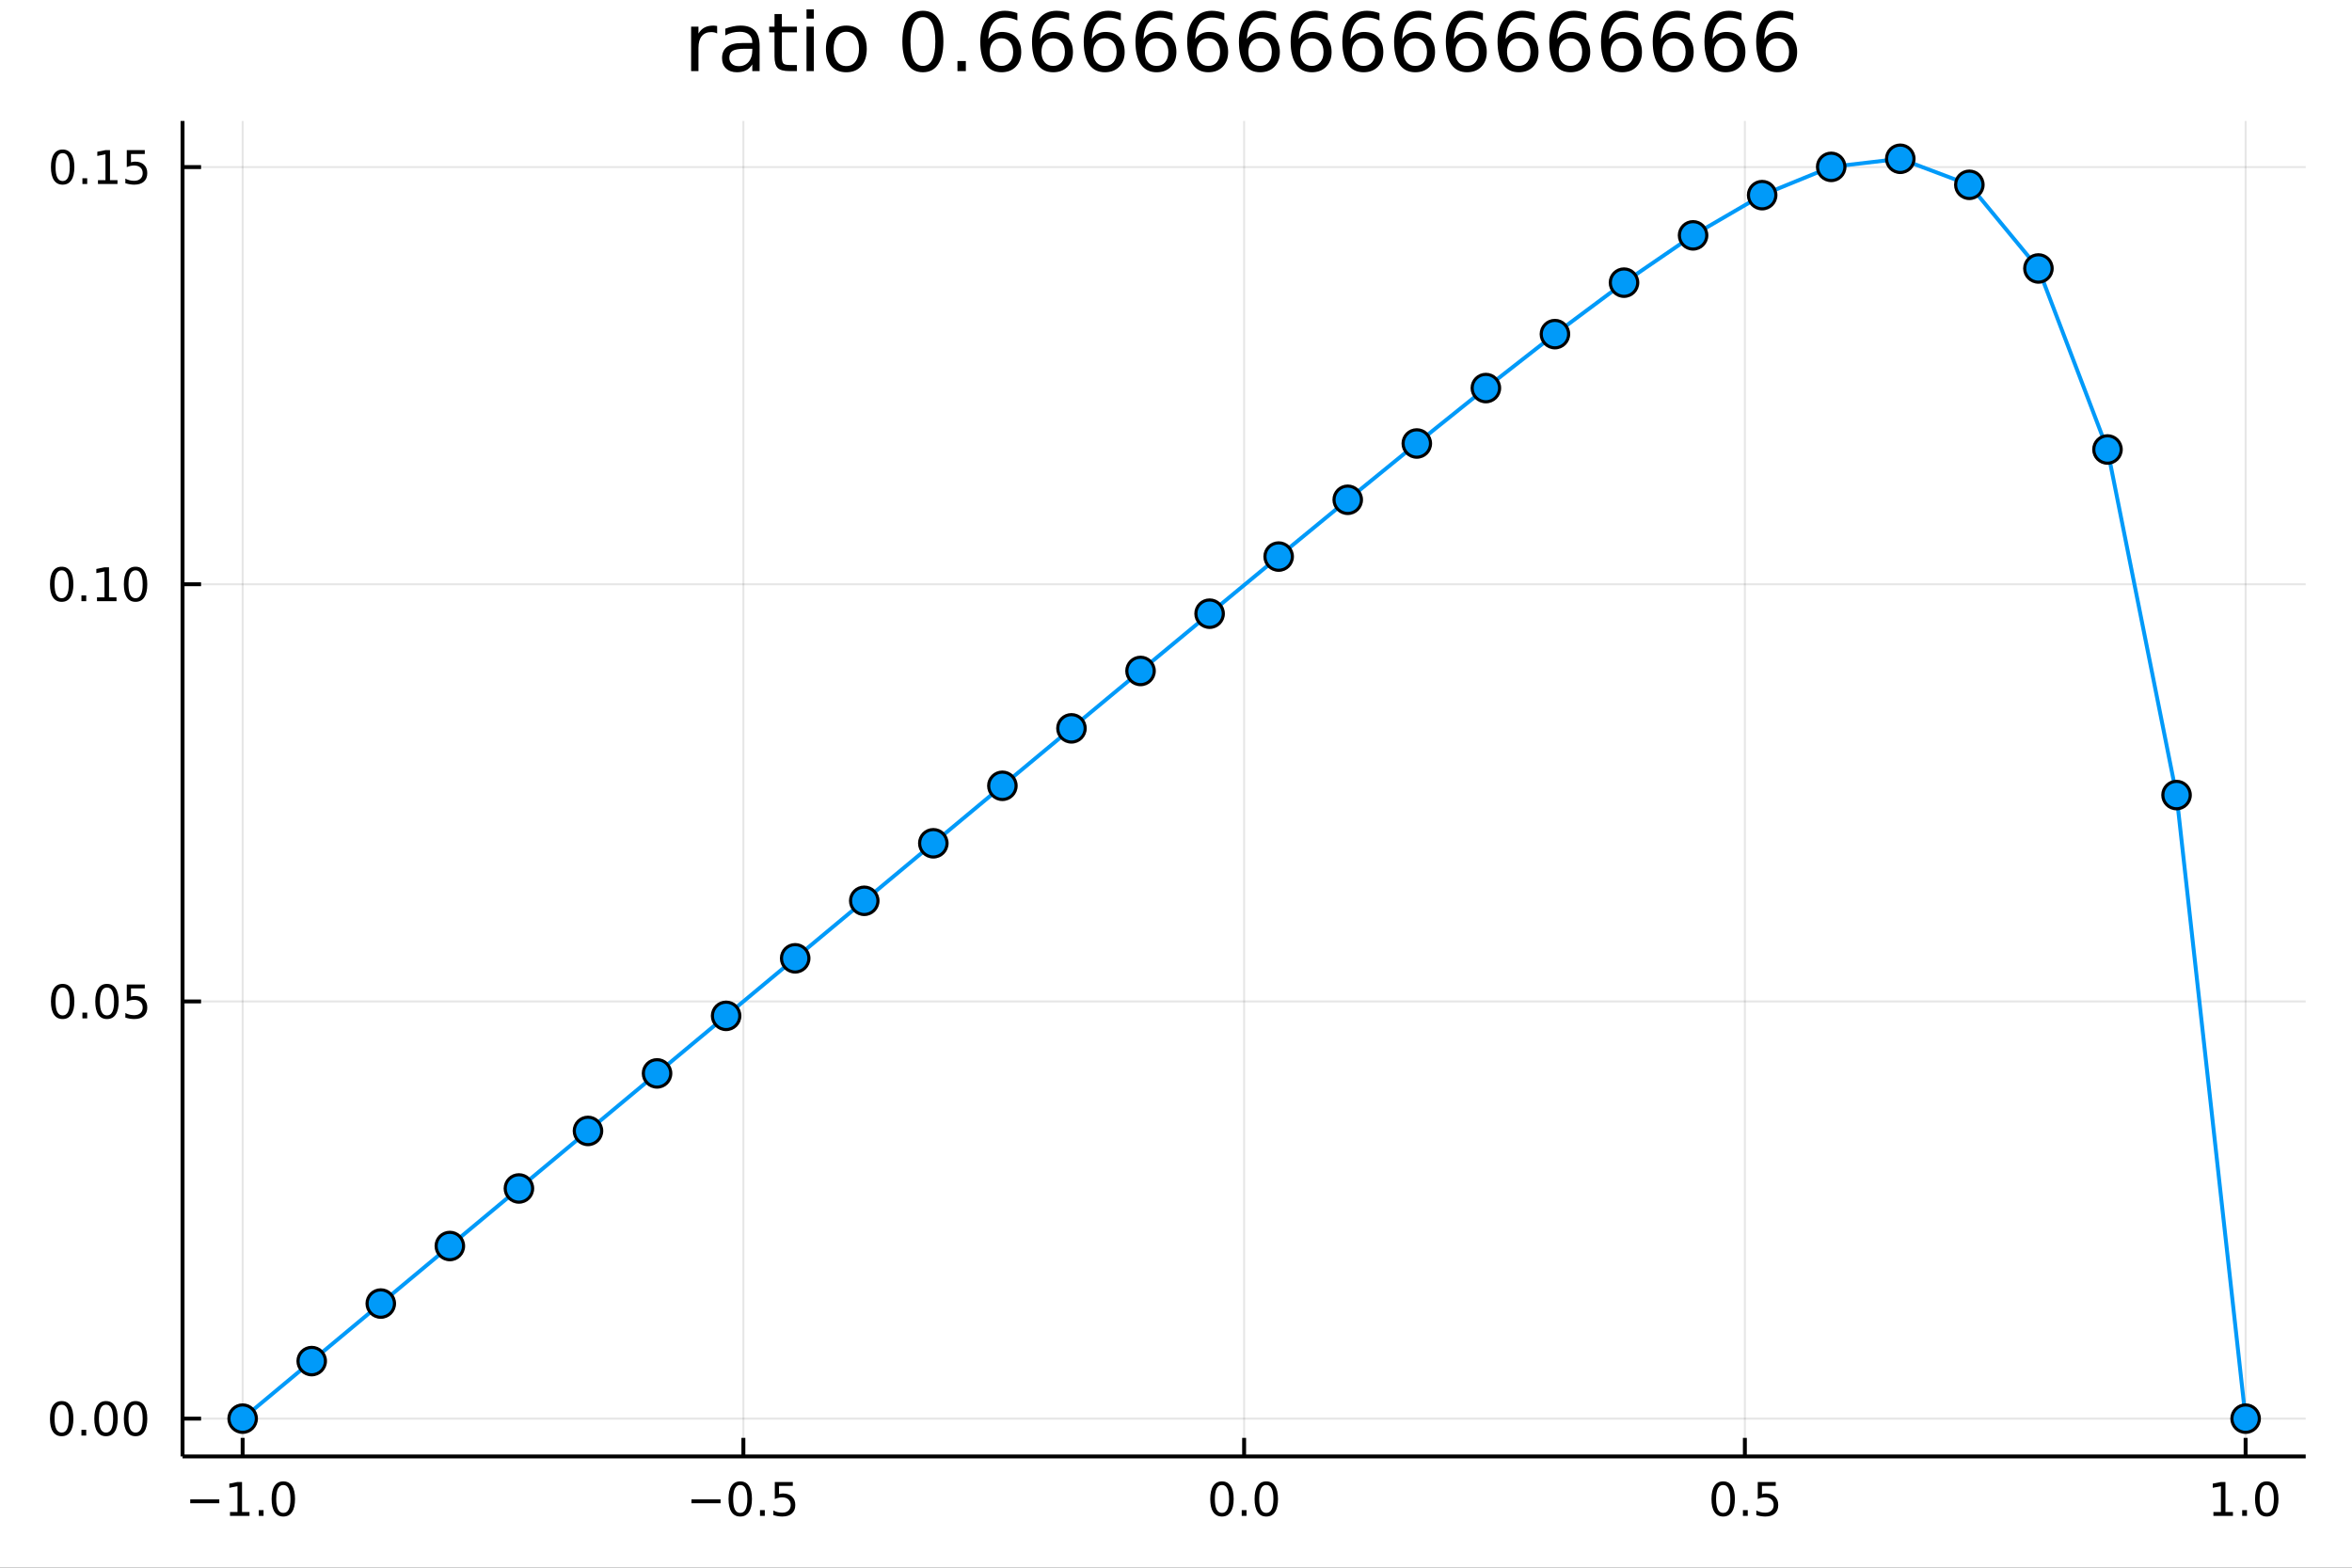 <?xml version="1.0" encoding="utf-8"?>
<svg xmlns="http://www.w3.org/2000/svg" xmlns:xlink="http://www.w3.org/1999/xlink" width="600" height="400" viewBox="0 0 2400 1600">
<rect x="0" y="0" width="2400" height="1600" fill="#333333" stroke="none"/>
<defs>
  <clipPath id="clip630">
    <rect x="0" y="0" width="2400" height="1600"/>
  </clipPath>
</defs>
<path clip-path="url(#clip630)" d="
M0 1600 L2400 1600 L2400 0 L0 0  Z
  " fill="#ffffff" fill-rule="evenodd" fill-opacity="1"/>
<defs>
  <clipPath id="clip631">
    <rect x="480" y="0" width="1681" height="1600"/>
  </clipPath>
</defs>
<path clip-path="url(#clip630)" d="
M186.274 1486.45 L2352.76 1486.45 L2352.76 123.472 L186.274 123.472  Z
  " fill="#ffffff" fill-rule="evenodd" fill-opacity="1"/>
<defs>
  <clipPath id="clip632">
    <rect x="186" y="123" width="2167" height="1364"/>
  </clipPath>
</defs>
<polyline clip-path="url(#clip632)" style="stroke:#000000; stroke-linecap:butt; stroke-linejoin:round; stroke-width:2; stroke-opacity:0.1; fill:none" points="
  247.59,1486.45 247.59,123.472 
  "/>
<polyline clip-path="url(#clip632)" style="stroke:#000000; stroke-linecap:butt; stroke-linejoin:round; stroke-width:2; stroke-opacity:0.1; fill:none" points="
  758.552,1486.45 758.552,123.472 
  "/>
<polyline clip-path="url(#clip632)" style="stroke:#000000; stroke-linecap:butt; stroke-linejoin:round; stroke-width:2; stroke-opacity:0.1; fill:none" points="
  1269.51,1486.45 1269.51,123.472 
  "/>
<polyline clip-path="url(#clip632)" style="stroke:#000000; stroke-linecap:butt; stroke-linejoin:round; stroke-width:2; stroke-opacity:0.1; fill:none" points="
  1780.48,1486.45 1780.48,123.472 
  "/>
<polyline clip-path="url(#clip632)" style="stroke:#000000; stroke-linecap:butt; stroke-linejoin:round; stroke-width:2; stroke-opacity:0.1; fill:none" points="
  2291.44,1486.45 2291.44,123.472 
  "/>
<polyline clip-path="url(#clip630)" style="stroke:#000000; stroke-linecap:butt; stroke-linejoin:round; stroke-width:4; stroke-opacity:1; fill:none" points="
  186.274,1486.45 2352.76,1486.45 
  "/>
<polyline clip-path="url(#clip630)" style="stroke:#000000; stroke-linecap:butt; stroke-linejoin:round; stroke-width:4; stroke-opacity:1; fill:none" points="
  247.59,1486.45 247.59,1467.55 
  "/>
<polyline clip-path="url(#clip630)" style="stroke:#000000; stroke-linecap:butt; stroke-linejoin:round; stroke-width:4; stroke-opacity:1; fill:none" points="
  758.552,1486.45 758.552,1467.55 
  "/>
<polyline clip-path="url(#clip630)" style="stroke:#000000; stroke-linecap:butt; stroke-linejoin:round; stroke-width:4; stroke-opacity:1; fill:none" points="
  1269.51,1486.45 1269.51,1467.55 
  "/>
<polyline clip-path="url(#clip630)" style="stroke:#000000; stroke-linecap:butt; stroke-linejoin:round; stroke-width:4; stroke-opacity:1; fill:none" points="
  1780.48,1486.45 1780.48,1467.55 
  "/>
<polyline clip-path="url(#clip630)" style="stroke:#000000; stroke-linecap:butt; stroke-linejoin:round; stroke-width:4; stroke-opacity:1; fill:none" points="
  2291.44,1486.45 2291.44,1467.55 
  "/>
<path clip-path="url(#clip630)" d="M194.118 1530.29 L223.793 1530.29 L223.793 1534.23 L194.118 1534.23 L194.118 1530.29 Z" fill="#000000" fill-rule="evenodd" fill-opacity="1" /><path clip-path="url(#clip630)" d="M234.696 1543.18 L242.335 1543.18 L242.335 1516.82 L234.025 1518.49 L234.025 1514.23 L242.289 1512.56 L246.965 1512.56 L246.965 1543.18 L254.603 1543.18 L254.603 1547.12 L234.696 1547.12 L234.696 1543.18 Z" fill="#000000" fill-rule="evenodd" fill-opacity="1" /><path clip-path="url(#clip630)" d="M264.048 1541.24 L268.932 1541.24 L268.932 1547.12 L264.048 1547.12 L264.048 1541.24 Z" fill="#000000" fill-rule="evenodd" fill-opacity="1" /><path clip-path="url(#clip630)" d="M289.117 1515.64 Q285.506 1515.64 283.677 1519.2 Q281.872 1522.75 281.872 1529.87 Q281.872 1536.98 283.677 1540.55 Q285.506 1544.09 289.117 1544.09 Q292.751 1544.09 294.557 1540.55 Q296.386 1536.98 296.386 1529.87 Q296.386 1522.75 294.557 1519.2 Q292.751 1515.64 289.117 1515.64 M289.117 1511.93 Q294.927 1511.93 297.983 1516.54 Q301.061 1521.12 301.061 1529.87 Q301.061 1538.6 297.983 1543.21 Q294.927 1547.79 289.117 1547.79 Q283.307 1547.79 280.228 1543.21 Q277.173 1538.6 277.173 1529.87 Q277.173 1521.12 280.228 1516.54 Q283.307 1511.93 289.117 1511.93 Z" fill="#000000" fill-rule="evenodd" fill-opacity="1" /><path clip-path="url(#clip630)" d="M705.578 1530.29 L735.254 1530.29 L735.254 1534.23 L705.578 1534.23 L705.578 1530.29 Z" fill="#000000" fill-rule="evenodd" fill-opacity="1" /><path clip-path="url(#clip630)" d="M755.346 1515.64 Q751.735 1515.64 749.906 1519.2 Q748.101 1522.75 748.101 1529.87 Q748.101 1536.98 749.906 1540.55 Q751.735 1544.09 755.346 1544.09 Q758.98 1544.09 760.786 1540.55 Q762.615 1536.98 762.615 1529.87 Q762.615 1522.75 760.786 1519.2 Q758.98 1515.64 755.346 1515.64 M755.346 1511.93 Q761.156 1511.93 764.212 1516.54 Q767.291 1521.12 767.291 1529.87 Q767.291 1538.6 764.212 1543.21 Q761.156 1547.79 755.346 1547.79 Q749.536 1547.79 746.457 1543.21 Q743.402 1538.6 743.402 1529.87 Q743.402 1521.12 746.457 1516.54 Q749.536 1511.93 755.346 1511.93 Z" fill="#000000" fill-rule="evenodd" fill-opacity="1" /><path clip-path="url(#clip630)" d="M775.508 1541.24 L780.392 1541.24 L780.392 1547.12 L775.508 1547.12 L775.508 1541.24 Z" fill="#000000" fill-rule="evenodd" fill-opacity="1" /><path clip-path="url(#clip630)" d="M790.624 1512.56 L808.98 1512.56 L808.98 1516.5 L794.906 1516.5 L794.906 1524.97 Q795.925 1524.62 796.943 1524.46 Q797.962 1524.27 798.98 1524.27 Q804.767 1524.27 808.147 1527.44 Q811.526 1530.62 811.526 1536.03 Q811.526 1541.61 808.054 1544.71 Q804.582 1547.79 798.263 1547.79 Q796.087 1547.79 793.818 1547.42 Q791.573 1547.05 789.166 1546.31 L789.166 1541.61 Q791.249 1542.74 793.471 1543.3 Q795.693 1543.86 798.17 1543.86 Q802.175 1543.86 804.513 1541.75 Q806.851 1539.64 806.851 1536.03 Q806.851 1532.42 804.513 1530.31 Q802.175 1528.21 798.17 1528.21 Q796.295 1528.21 794.42 1528.62 Q792.568 1529.04 790.624 1529.92 L790.624 1512.56 Z" fill="#000000" fill-rule="evenodd" fill-opacity="1" /><path clip-path="url(#clip630)" d="M1246.9 1515.64 Q1243.29 1515.64 1241.46 1519.2 Q1239.65 1522.75 1239.65 1529.87 Q1239.65 1536.98 1241.46 1540.55 Q1243.29 1544.09 1246.9 1544.09 Q1250.53 1544.09 1252.34 1540.55 Q1254.17 1536.98 1254.17 1529.87 Q1254.17 1522.75 1252.34 1519.2 Q1250.53 1515.64 1246.9 1515.64 M1246.9 1511.93 Q1252.71 1511.93 1255.77 1516.54 Q1258.84 1521.12 1258.84 1529.87 Q1258.84 1538.6 1255.77 1543.21 Q1252.71 1547.79 1246.9 1547.79 Q1241.09 1547.79 1238.01 1543.21 Q1234.95 1538.6 1234.95 1529.87 Q1234.95 1521.12 1238.01 1516.54 Q1241.09 1511.93 1246.9 1511.93 Z" fill="#000000" fill-rule="evenodd" fill-opacity="1" /><path clip-path="url(#clip630)" d="M1267.06 1541.24 L1271.95 1541.24 L1271.95 1547.12 L1267.06 1547.12 L1267.06 1541.24 Z" fill="#000000" fill-rule="evenodd" fill-opacity="1" /><path clip-path="url(#clip630)" d="M1292.13 1515.64 Q1288.52 1515.64 1286.69 1519.2 Q1284.89 1522.75 1284.89 1529.87 Q1284.89 1536.98 1286.69 1540.55 Q1288.52 1544.09 1292.13 1544.09 Q1295.76 1544.09 1297.57 1540.55 Q1299.4 1536.98 1299.4 1529.87 Q1299.4 1522.75 1297.57 1519.2 Q1295.76 1515.64 1292.13 1515.64 M1292.13 1511.93 Q1297.94 1511.93 1301 1516.54 Q1304.07 1521.12 1304.07 1529.87 Q1304.07 1538.6 1301 1543.21 Q1297.94 1547.79 1292.13 1547.79 Q1286.32 1547.79 1283.24 1543.21 Q1280.19 1538.6 1280.19 1529.87 Q1280.19 1521.12 1283.24 1516.54 Q1286.32 1511.93 1292.13 1511.93 Z" fill="#000000" fill-rule="evenodd" fill-opacity="1" /><path clip-path="url(#clip630)" d="M1758.36 1515.64 Q1754.75 1515.64 1752.92 1519.2 Q1751.11 1522.75 1751.11 1529.87 Q1751.11 1536.98 1752.92 1540.55 Q1754.75 1544.09 1758.36 1544.09 Q1761.99 1544.09 1763.8 1540.55 Q1765.63 1536.98 1765.63 1529.87 Q1765.63 1522.75 1763.8 1519.2 Q1761.99 1515.64 1758.36 1515.64 M1758.36 1511.93 Q1764.17 1511.93 1767.23 1516.54 Q1770.3 1521.12 1770.3 1529.87 Q1770.3 1538.6 1767.23 1543.21 Q1764.17 1547.79 1758.36 1547.79 Q1752.55 1547.79 1749.47 1543.21 Q1746.42 1538.6 1746.42 1529.87 Q1746.42 1521.12 1749.47 1516.54 Q1752.55 1511.93 1758.36 1511.93 Z" fill="#000000" fill-rule="evenodd" fill-opacity="1" /><path clip-path="url(#clip630)" d="M1778.52 1541.24 L1783.41 1541.24 L1783.41 1547.12 L1778.52 1547.12 L1778.52 1541.24 Z" fill="#000000" fill-rule="evenodd" fill-opacity="1" /><path clip-path="url(#clip630)" d="M1793.64 1512.56 L1811.99 1512.56 L1811.99 1516.5 L1797.92 1516.5 L1797.92 1524.97 Q1798.94 1524.62 1799.96 1524.46 Q1800.98 1524.27 1801.99 1524.27 Q1807.78 1524.27 1811.16 1527.44 Q1814.54 1530.62 1814.54 1536.03 Q1814.54 1541.61 1811.07 1544.71 Q1807.6 1547.79 1801.28 1547.79 Q1799.1 1547.79 1796.83 1547.42 Q1794.59 1547.05 1792.18 1546.31 L1792.18 1541.61 Q1794.26 1542.74 1796.48 1543.3 Q1798.71 1543.86 1801.18 1543.86 Q1805.19 1543.86 1807.53 1541.75 Q1809.86 1539.64 1809.86 1536.03 Q1809.86 1532.42 1807.53 1530.31 Q1805.19 1528.21 1801.18 1528.21 Q1799.31 1528.21 1797.43 1528.62 Q1795.58 1529.04 1793.64 1529.92 L1793.64 1512.56 Z" fill="#000000" fill-rule="evenodd" fill-opacity="1" /><path clip-path="url(#clip630)" d="M2258.59 1543.18 L2266.23 1543.18 L2266.23 1516.82 L2257.92 1518.49 L2257.92 1514.23 L2266.19 1512.56 L2270.86 1512.56 L2270.86 1543.18 L2278.5 1543.18 L2278.5 1547.12 L2258.59 1547.12 L2258.59 1543.18 Z" fill="#000000" fill-rule="evenodd" fill-opacity="1" /><path clip-path="url(#clip630)" d="M2287.95 1541.24 L2292.83 1541.24 L2292.83 1547.12 L2287.95 1547.12 L2287.95 1541.24 Z" fill="#000000" fill-rule="evenodd" fill-opacity="1" /><path clip-path="url(#clip630)" d="M2313.01 1515.64 Q2309.4 1515.64 2307.57 1519.2 Q2305.77 1522.75 2305.77 1529.87 Q2305.77 1536.98 2307.57 1540.55 Q2309.4 1544.09 2313.01 1544.09 Q2316.65 1544.09 2318.45 1540.55 Q2320.28 1536.98 2320.28 1529.87 Q2320.28 1522.75 2318.45 1519.2 Q2316.65 1515.64 2313.01 1515.64 M2313.01 1511.93 Q2318.82 1511.93 2321.88 1516.54 Q2324.96 1521.12 2324.96 1529.87 Q2324.96 1538.6 2321.88 1543.21 Q2318.82 1547.79 2313.01 1547.79 Q2307.2 1547.79 2304.13 1543.21 Q2301.07 1538.6 2301.07 1529.87 Q2301.07 1521.12 2304.13 1516.54 Q2307.2 1511.93 2313.01 1511.93 Z" fill="#000000" fill-rule="evenodd" fill-opacity="1" /><polyline clip-path="url(#clip632)" style="stroke:#000000; stroke-linecap:butt; stroke-linejoin:round; stroke-width:2; stroke-opacity:0.1; fill:none" points="
  186.274,1447.87 2352.76,1447.87 
  "/>
<polyline clip-path="url(#clip632)" style="stroke:#000000; stroke-linecap:butt; stroke-linejoin:round; stroke-width:2; stroke-opacity:0.1; fill:none" points="
  186.274,1022.09 2352.76,1022.09 
  "/>
<polyline clip-path="url(#clip632)" style="stroke:#000000; stroke-linecap:butt; stroke-linejoin:round; stroke-width:2; stroke-opacity:0.1; fill:none" points="
  186.274,596.304 2352.76,596.304 
  "/>
<polyline clip-path="url(#clip632)" style="stroke:#000000; stroke-linecap:butt; stroke-linejoin:round; stroke-width:2; stroke-opacity:0.1; fill:none" points="
  186.274,170.519 2352.76,170.519 
  "/>
<polyline clip-path="url(#clip630)" style="stroke:#000000; stroke-linecap:butt; stroke-linejoin:round; stroke-width:4; stroke-opacity:1; fill:none" points="
  186.274,1486.45 186.274,123.472 
  "/>
<polyline clip-path="url(#clip630)" style="stroke:#000000; stroke-linecap:butt; stroke-linejoin:round; stroke-width:4; stroke-opacity:1; fill:none" points="
  186.274,1447.87 205.172,1447.87 
  "/>
<polyline clip-path="url(#clip630)" style="stroke:#000000; stroke-linecap:butt; stroke-linejoin:round; stroke-width:4; stroke-opacity:1; fill:none" points="
  186.274,1022.09 205.172,1022.09 
  "/>
<polyline clip-path="url(#clip630)" style="stroke:#000000; stroke-linecap:butt; stroke-linejoin:round; stroke-width:4; stroke-opacity:1; fill:none" points="
  186.274,596.304 205.172,596.304 
  "/>
<polyline clip-path="url(#clip630)" style="stroke:#000000; stroke-linecap:butt; stroke-linejoin:round; stroke-width:4; stroke-opacity:1; fill:none" points="
  186.274,170.519 205.172,170.519 
  "/>
<path clip-path="url(#clip630)" d="M62.937 1433.67 Q59.325 1433.67 57.497 1437.24 Q55.691 1440.78 55.691 1447.91 Q55.691 1455.01 57.497 1458.58 Q59.325 1462.12 62.937 1462.12 Q66.571 1462.12 68.376 1458.58 Q70.205 1455.01 70.205 1447.91 Q70.205 1440.78 68.376 1437.24 Q66.571 1433.67 62.937 1433.67 M62.937 1429.97 Q68.747 1429.97 71.802 1434.57 Q74.881 1439.16 74.881 1447.91 Q74.881 1456.63 71.802 1461.24 Q68.747 1465.82 62.937 1465.82 Q57.126 1465.82 54.048 1461.24 Q50.992 1456.63 50.992 1447.91 Q50.992 1439.16 54.048 1434.57 Q57.126 1429.97 62.937 1429.97 Z" fill="#000000" fill-rule="evenodd" fill-opacity="1" /><path clip-path="url(#clip630)" d="M83.098 1459.27 L87.983 1459.27 L87.983 1465.15 L83.098 1465.15 L83.098 1459.27 Z" fill="#000000" fill-rule="evenodd" fill-opacity="1" /><path clip-path="url(#clip630)" d="M108.168 1433.67 Q104.557 1433.67 102.728 1437.24 Q100.922 1440.78 100.922 1447.91 Q100.922 1455.01 102.728 1458.58 Q104.557 1462.12 108.168 1462.12 Q111.802 1462.12 113.608 1458.58 Q115.436 1455.01 115.436 1447.91 Q115.436 1440.78 113.608 1437.24 Q111.802 1433.67 108.168 1433.67 M108.168 1429.97 Q113.978 1429.97 117.033 1434.57 Q120.112 1439.16 120.112 1447.91 Q120.112 1456.63 117.033 1461.24 Q113.978 1465.82 108.168 1465.82 Q102.358 1465.82 99.279 1461.24 Q96.223 1456.63 96.223 1447.91 Q96.223 1439.16 99.279 1434.57 Q102.358 1429.97 108.168 1429.97 Z" fill="#000000" fill-rule="evenodd" fill-opacity="1" /><path clip-path="url(#clip630)" d="M138.33 1433.67 Q134.719 1433.67 132.89 1437.24 Q131.084 1440.78 131.084 1447.91 Q131.084 1455.01 132.89 1458.58 Q134.719 1462.12 138.33 1462.12 Q141.964 1462.12 143.769 1458.58 Q145.598 1455.01 145.598 1447.91 Q145.598 1440.78 143.769 1437.24 Q141.964 1433.67 138.33 1433.67 M138.33 1429.97 Q144.14 1429.97 147.195 1434.57 Q150.274 1439.16 150.274 1447.91 Q150.274 1456.63 147.195 1461.24 Q144.14 1465.82 138.33 1465.82 Q132.519 1465.82 129.441 1461.24 Q126.385 1456.63 126.385 1447.91 Q126.385 1439.16 129.441 1434.57 Q132.519 1429.97 138.33 1429.97 Z" fill="#000000" fill-rule="evenodd" fill-opacity="1" /><path clip-path="url(#clip630)" d="M63.932 1007.89 Q60.321 1007.89 58.492 1011.45 Q56.687 1014.99 56.687 1022.12 Q56.687 1029.23 58.492 1032.79 Q60.321 1036.34 63.932 1036.34 Q67.566 1036.34 69.372 1032.79 Q71.2 1029.23 71.2 1022.12 Q71.2 1014.99 69.372 1011.45 Q67.566 1007.89 63.932 1007.89 M63.932 1004.18 Q69.742 1004.18 72.798 1008.79 Q75.876 1013.37 75.876 1022.12 Q75.876 1030.85 72.798 1035.46 Q69.742 1040.04 63.932 1040.04 Q58.122 1040.04 55.043 1035.46 Q51.987 1030.85 51.987 1022.12 Q51.987 1013.37 55.043 1008.79 Q58.122 1004.18 63.932 1004.18 Z" fill="#000000" fill-rule="evenodd" fill-opacity="1" /><path clip-path="url(#clip630)" d="M84.094 1033.49 L88.978 1033.49 L88.978 1039.37 L84.094 1039.37 L84.094 1033.49 Z" fill="#000000" fill-rule="evenodd" fill-opacity="1" /><path clip-path="url(#clip630)" d="M109.163 1007.89 Q105.552 1007.89 103.723 1011.45 Q101.918 1014.99 101.918 1022.12 Q101.918 1029.23 103.723 1032.79 Q105.552 1036.34 109.163 1036.34 Q112.797 1036.34 114.603 1032.79 Q116.432 1029.23 116.432 1022.12 Q116.432 1014.99 114.603 1011.45 Q112.797 1007.89 109.163 1007.89 M109.163 1004.18 Q114.973 1004.18 118.029 1008.79 Q121.107 1013.37 121.107 1022.12 Q121.107 1030.85 118.029 1035.46 Q114.973 1040.04 109.163 1040.04 Q103.353 1040.04 100.274 1035.46 Q97.219 1030.85 97.219 1022.12 Q97.219 1013.37 100.274 1008.79 Q103.353 1004.18 109.163 1004.18 Z" fill="#000000" fill-rule="evenodd" fill-opacity="1" /><path clip-path="url(#clip630)" d="M129.371 1004.81 L147.728 1004.81 L147.728 1008.74 L133.654 1008.74 L133.654 1017.22 Q134.672 1016.87 135.691 1016.71 Q136.709 1016.52 137.728 1016.52 Q143.515 1016.52 146.894 1019.69 Q150.274 1022.86 150.274 1028.28 Q150.274 1033.86 146.802 1036.96 Q143.33 1040.04 137.01 1040.04 Q134.834 1040.04 132.566 1039.67 Q130.32 1039.3 127.913 1038.56 L127.913 1033.86 Q129.996 1034.99 132.219 1035.55 Q134.441 1036.1 136.918 1036.1 Q140.922 1036.1 143.26 1034 Q145.598 1031.89 145.598 1028.28 Q145.598 1024.67 143.26 1022.56 Q140.922 1020.46 136.918 1020.46 Q135.043 1020.46 133.168 1020.87 Q131.316 1021.29 129.371 1022.17 L129.371 1004.81 Z" fill="#000000" fill-rule="evenodd" fill-opacity="1" /><path clip-path="url(#clip630)" d="M62.937 582.102 Q59.325 582.102 57.497 585.667 Q55.691 589.209 55.691 596.338 Q55.691 603.445 57.497 607.009 Q59.325 610.551 62.937 610.551 Q66.571 610.551 68.376 607.009 Q70.205 603.445 70.205 596.338 Q70.205 589.209 68.376 585.667 Q66.571 582.102 62.937 582.102 M62.937 578.399 Q68.747 578.399 71.802 583.005 Q74.881 587.588 74.881 596.338 Q74.881 605.065 71.802 609.672 Q68.747 614.255 62.937 614.255 Q57.126 614.255 54.048 609.672 Q50.992 605.065 50.992 596.338 Q50.992 587.588 54.048 583.005 Q57.126 578.399 62.937 578.399 Z" fill="#000000" fill-rule="evenodd" fill-opacity="1" /><path clip-path="url(#clip630)" d="M83.098 607.704 L87.983 607.704 L87.983 613.584 L83.098 613.584 L83.098 607.704 Z" fill="#000000" fill-rule="evenodd" fill-opacity="1" /><path clip-path="url(#clip630)" d="M98.978 609.648 L106.617 609.648 L106.617 583.283 L98.307 584.949 L98.307 580.69 L106.571 579.024 L111.246 579.024 L111.246 609.648 L118.885 609.648 L118.885 613.584 L98.978 613.584 L98.978 609.648 Z" fill="#000000" fill-rule="evenodd" fill-opacity="1" /><path clip-path="url(#clip630)" d="M138.33 582.102 Q134.719 582.102 132.89 585.667 Q131.084 589.209 131.084 596.338 Q131.084 603.445 132.89 607.009 Q134.719 610.551 138.33 610.551 Q141.964 610.551 143.769 607.009 Q145.598 603.445 145.598 596.338 Q145.598 589.209 143.769 585.667 Q141.964 582.102 138.33 582.102 M138.33 578.399 Q144.14 578.399 147.195 583.005 Q150.274 587.588 150.274 596.338 Q150.274 605.065 147.195 609.672 Q144.14 614.255 138.33 614.255 Q132.519 614.255 129.441 609.672 Q126.385 605.065 126.385 596.338 Q126.385 587.588 129.441 583.005 Q132.519 578.399 138.33 578.399 Z" fill="#000000" fill-rule="evenodd" fill-opacity="1" /><path clip-path="url(#clip630)" d="M63.932 156.317 Q60.321 156.317 58.492 159.882 Q56.687 163.424 56.687 170.553 Q56.687 177.66 58.492 181.225 Q60.321 184.766 63.932 184.766 Q67.566 184.766 69.372 181.225 Q71.2 177.66 71.2 170.553 Q71.2 163.424 69.372 159.882 Q67.566 156.317 63.932 156.317 M63.932 152.614 Q69.742 152.614 72.798 157.22 Q75.876 161.803 75.876 170.553 Q75.876 179.28 72.798 183.887 Q69.742 188.47 63.932 188.47 Q58.122 188.47 55.043 183.887 Q51.987 179.28 51.987 170.553 Q51.987 161.803 55.043 157.22 Q58.122 152.614 63.932 152.614 Z" fill="#000000" fill-rule="evenodd" fill-opacity="1" /><path clip-path="url(#clip630)" d="M84.094 181.919 L88.978 181.919 L88.978 187.799 L84.094 187.799 L84.094 181.919 Z" fill="#000000" fill-rule="evenodd" fill-opacity="1" /><path clip-path="url(#clip630)" d="M99.973 183.864 L107.612 183.864 L107.612 157.498 L99.302 159.165 L99.302 154.905 L107.566 153.239 L112.242 153.239 L112.242 183.864 L119.881 183.864 L119.881 187.799 L99.973 187.799 L99.973 183.864 Z" fill="#000000" fill-rule="evenodd" fill-opacity="1" /><path clip-path="url(#clip630)" d="M129.371 153.239 L147.728 153.239 L147.728 157.174 L133.654 157.174 L133.654 165.646 Q134.672 165.299 135.691 165.137 Q136.709 164.952 137.728 164.952 Q143.515 164.952 146.894 168.123 Q150.274 171.294 150.274 176.711 Q150.274 182.29 146.802 185.391 Q143.33 188.47 137.01 188.47 Q134.834 188.47 132.566 188.1 Q130.32 187.729 127.913 186.989 L127.913 182.29 Q129.996 183.424 132.219 183.979 Q134.441 184.535 136.918 184.535 Q140.922 184.535 143.26 182.428 Q145.598 180.322 145.598 176.711 Q145.598 173.1 143.26 170.993 Q140.922 168.887 136.918 168.887 Q135.043 168.887 133.168 169.303 Q131.316 169.72 129.371 170.6 L129.371 153.239 Z" fill="#000000" fill-rule="evenodd" fill-opacity="1" /><path clip-path="url(#clip630)" d="M731.798 34.173 Q730.542 33.444 729.043 33.12 Q727.585 32.756 725.803 32.756 Q719.483 32.756 716.08 36.888 Q712.718 40.979 712.718 48.676 L712.718 72.576 L705.224 72.576 L705.224 27.206 L712.718 27.206 L712.718 34.254 Q715.068 30.122 718.835 28.138 Q722.602 26.112 727.99 26.112 Q728.76 26.112 729.691 26.234 Q730.623 26.315 731.757 26.517 L731.798 34.173 Z" fill="#000000" fill-rule="evenodd" fill-opacity="1" /><path clip-path="url(#clip630)" d="M760.235 49.769 Q751.202 49.769 747.718 51.835 Q744.234 53.901 744.234 58.884 Q744.234 62.854 746.827 65.203 Q749.46 67.512 753.956 67.512 Q760.154 67.512 763.881 63.137 Q767.648 58.722 767.648 51.43 L767.648 49.769 L760.235 49.769 M775.102 46.691 L775.102 72.576 L767.648 72.576 L767.648 65.689 Q765.096 69.821 761.289 71.806 Q757.481 73.751 751.971 73.751 Q745.004 73.751 740.872 69.862 Q736.781 65.933 736.781 59.37 Q736.781 51.714 741.885 47.825 Q747.029 43.936 757.197 43.936 L767.648 43.936 L767.648 43.207 Q767.648 38.062 764.246 35.267 Q760.883 32.431 754.767 32.431 Q750.878 32.431 747.191 33.363 Q743.505 34.295 740.102 36.158 L740.102 29.272 Q744.194 27.692 748.042 26.922 Q751.89 26.112 755.536 26.112 Q765.38 26.112 770.241 31.216 Q775.102 36.32 775.102 46.691 Z" fill="#000000" fill-rule="evenodd" fill-opacity="1" /><path clip-path="url(#clip630)" d="M797.828 14.324 L797.828 27.206 L813.181 27.206 L813.181 32.999 L797.828 32.999 L797.828 57.628 Q797.828 63.178 799.327 64.758 Q800.866 66.338 805.524 66.338 L813.181 66.338 L813.181 72.576 L805.524 72.576 Q796.896 72.576 793.615 69.376 Q790.333 66.135 790.333 57.628 L790.333 32.999 L784.865 32.999 L784.865 27.206 L790.333 27.206 L790.333 14.324 L797.828 14.324 Z" fill="#000000" fill-rule="evenodd" fill-opacity="1" /><path clip-path="url(#clip630)" d="M822.984 27.206 L830.437 27.206 L830.437 72.576 L822.984 72.576 L822.984 27.206 M822.984 9.544 L830.437 9.544 L830.437 18.983 L822.984 18.983 L822.984 9.544 Z" fill="#000000" fill-rule="evenodd" fill-opacity="1" /><path clip-path="url(#clip630)" d="M863.614 32.431 Q857.619 32.431 854.135 37.131 Q850.651 41.789 850.651 49.931 Q850.651 58.074 854.095 62.773 Q857.579 67.431 863.614 67.431 Q869.569 67.431 873.053 62.732 Q876.537 58.033 876.537 49.931 Q876.537 41.87 873.053 37.171 Q869.569 32.431 863.614 32.431 M863.614 26.112 Q873.337 26.112 878.886 32.431 Q884.436 38.751 884.436 49.931 Q884.436 61.071 878.886 67.431 Q873.337 73.751 863.614 73.751 Q853.852 73.751 848.302 67.431 Q842.793 61.071 842.793 49.931 Q842.793 38.751 848.302 32.431 Q853.852 26.112 863.614 26.112 Z" fill="#000000" fill-rule="evenodd" fill-opacity="1" /><path clip-path="url(#clip630)" d="M941.716 17.484 Q935.396 17.484 932.196 23.722 Q929.036 29.92 929.036 42.397 Q929.036 54.833 932.196 61.071 Q935.396 67.269 941.716 67.269 Q948.076 67.269 951.235 61.071 Q954.436 54.833 954.436 42.397 Q954.436 29.92 951.235 23.722 Q948.076 17.484 941.716 17.484 M941.716 11.002 Q951.884 11.002 957.231 19.064 Q962.618 27.084 962.618 42.397 Q962.618 57.669 957.231 65.73 Q951.884 73.751 941.716 73.751 Q931.548 73.751 926.16 65.73 Q920.813 57.669 920.813 42.397 Q920.813 27.084 926.16 19.064 Q931.548 11.002 941.716 11.002 Z" fill="#000000" fill-rule="evenodd" fill-opacity="1" /><path clip-path="url(#clip630)" d="M976.999 62.287 L985.547 62.287 L985.547 72.576 L976.999 72.576 L976.999 62.287 Z" fill="#000000" fill-rule="evenodd" fill-opacity="1" /><path clip-path="url(#clip630)" d="M1021.88 39.075 Q1016.37 39.075 1013.13 42.842 Q1009.93 46.61 1009.93 53.172 Q1009.93 59.694 1013.13 63.502 Q1016.37 67.269 1021.88 67.269 Q1027.39 67.269 1030.59 63.502 Q1033.83 59.694 1033.83 53.172 Q1033.83 46.61 1030.59 42.842 Q1027.39 39.075 1021.88 39.075 M1038.13 13.433 L1038.13 20.887 Q1035.05 19.428 1031.89 18.659 Q1028.77 17.889 1025.69 17.889 Q1017.59 17.889 1013.3 23.358 Q1009.04 28.826 1008.43 39.885 Q1010.82 36.361 1014.43 34.498 Q1018.03 32.594 1022.37 32.594 Q1031.48 32.594 1036.75 38.143 Q1042.06 43.653 1042.06 53.172 Q1042.06 62.489 1036.55 68.12 Q1031.04 73.751 1021.88 73.751 Q1011.39 73.751 1005.84 65.73 Q1000.29 57.669 1000.29 42.397 Q1000.29 28.057 1007.1 19.55 Q1013.9 11.002 1025.37 11.002 Q1028.45 11.002 1031.56 11.61 Q1034.72 12.217 1038.13 13.433 Z" fill="#000000" fill-rule="evenodd" fill-opacity="1" /><path clip-path="url(#clip630)" d="M1074.67 39.075 Q1069.16 39.075 1065.92 42.842 Q1062.72 46.61 1062.72 53.172 Q1062.72 59.694 1065.92 63.502 Q1069.16 67.269 1074.67 67.269 Q1080.18 67.269 1083.38 63.502 Q1086.62 59.694 1086.62 53.172 Q1086.62 46.61 1083.38 42.842 Q1080.18 39.075 1074.67 39.075 M1090.91 13.433 L1090.91 20.887 Q1087.83 19.428 1084.67 18.659 Q1081.55 17.889 1078.47 17.889 Q1070.37 17.889 1066.08 23.358 Q1061.83 28.826 1061.22 39.885 Q1063.61 36.361 1067.21 34.498 Q1070.82 32.594 1075.15 32.594 Q1084.27 32.594 1089.53 38.143 Q1094.84 43.653 1094.84 53.172 Q1094.84 62.489 1089.33 68.12 Q1083.82 73.751 1074.67 73.751 Q1064.17 73.751 1058.62 65.73 Q1053.08 57.669 1053.08 42.397 Q1053.08 28.057 1059.88 19.55 Q1066.69 11.002 1078.15 11.002 Q1081.23 11.002 1084.35 11.61 Q1087.51 12.217 1090.91 13.433 Z" fill="#000000" fill-rule="evenodd" fill-opacity="1" /><path clip-path="url(#clip630)" d="M1127.45 39.075 Q1121.94 39.075 1118.7 42.842 Q1115.5 46.61 1115.5 53.172 Q1115.5 59.694 1118.7 63.502 Q1121.94 67.269 1127.45 67.269 Q1132.96 67.269 1136.16 63.502 Q1139.4 59.694 1139.4 53.172 Q1139.4 46.61 1136.16 42.842 Q1132.96 39.075 1127.45 39.075 M1143.69 13.433 L1143.69 20.887 Q1140.62 19.428 1137.46 18.659 Q1134.34 17.889 1131.26 17.889 Q1123.16 17.889 1118.86 23.358 Q1114.61 28.826 1114 39.885 Q1116.39 36.361 1120 34.498 Q1123.6 32.594 1127.94 32.594 Q1137.05 32.594 1142.32 38.143 Q1147.62 43.653 1147.62 53.172 Q1147.62 62.489 1142.11 68.12 Q1136.6 73.751 1127.45 73.751 Q1116.96 73.751 1111.41 65.73 Q1105.86 57.669 1105.86 42.397 Q1105.86 28.057 1112.66 19.55 Q1119.47 11.002 1130.93 11.002 Q1134.01 11.002 1137.13 11.61 Q1140.29 12.217 1143.69 13.433 Z" fill="#000000" fill-rule="evenodd" fill-opacity="1" /><path clip-path="url(#clip630)" d="M1180.23 39.075 Q1174.72 39.075 1171.48 42.842 Q1168.28 46.61 1168.28 53.172 Q1168.28 59.694 1171.48 63.502 Q1174.72 67.269 1180.23 67.269 Q1185.74 67.269 1188.94 63.502 Q1192.18 59.694 1192.18 53.172 Q1192.18 46.61 1188.94 42.842 Q1185.74 39.075 1180.23 39.075 M1196.48 13.433 L1196.48 20.887 Q1193.4 19.428 1190.24 18.659 Q1187.12 17.889 1184.04 17.889 Q1175.94 17.889 1171.65 23.358 Q1167.39 28.826 1166.78 39.885 Q1169.17 36.361 1172.78 34.498 Q1176.38 32.594 1180.72 32.594 Q1189.83 32.594 1195.1 38.143 Q1200.41 43.653 1200.41 53.172 Q1200.41 62.489 1194.9 68.12 Q1189.39 73.751 1180.23 73.751 Q1169.74 73.751 1164.19 65.73 Q1158.64 57.669 1158.64 42.397 Q1158.64 28.057 1165.45 19.55 Q1172.25 11.002 1183.72 11.002 Q1186.8 11.002 1189.91 11.61 Q1193.07 12.217 1196.48 13.433 Z" fill="#000000" fill-rule="evenodd" fill-opacity="1" /><path clip-path="url(#clip630)" d="M1233.02 39.075 Q1227.51 39.075 1224.27 42.842 Q1221.07 46.61 1221.07 53.172 Q1221.07 59.694 1224.27 63.502 Q1227.51 67.269 1233.02 67.269 Q1238.53 67.269 1241.73 63.502 Q1244.97 59.694 1244.97 53.172 Q1244.97 46.61 1241.73 42.842 Q1238.53 39.075 1233.02 39.075 M1249.26 13.433 L1249.26 20.887 Q1246.18 19.428 1243.02 18.659 Q1239.9 17.889 1236.82 17.889 Q1228.72 17.889 1224.43 23.358 Q1220.17 28.826 1219.57 39.885 Q1221.96 36.361 1225.56 34.498 Q1229.17 32.594 1233.5 32.594 Q1242.62 32.594 1247.88 38.143 Q1253.19 43.653 1253.19 53.172 Q1253.19 62.489 1247.68 68.12 Q1242.17 73.751 1233.02 73.751 Q1222.52 73.751 1216.97 65.73 Q1211.42 57.669 1211.42 42.397 Q1211.42 28.057 1218.23 19.55 Q1225.04 11.002 1236.5 11.002 Q1239.58 11.002 1242.7 11.61 Q1245.86 12.217 1249.26 13.433 Z" fill="#000000" fill-rule="evenodd" fill-opacity="1" /><path clip-path="url(#clip630)" d="M1285.8 39.075 Q1280.29 39.075 1277.05 42.842 Q1273.85 46.61 1273.85 53.172 Q1273.85 59.694 1277.05 63.502 Q1280.29 67.269 1285.8 67.269 Q1291.31 67.269 1294.51 63.502 Q1297.75 59.694 1297.75 53.172 Q1297.75 46.61 1294.51 42.842 Q1291.31 39.075 1285.8 39.075 M1302.04 13.433 L1302.04 20.887 Q1298.97 19.428 1295.81 18.659 Q1292.69 17.889 1289.61 17.889 Q1281.51 17.889 1277.21 23.358 Q1272.96 28.826 1272.35 39.885 Q1274.74 36.361 1278.35 34.498 Q1281.95 32.594 1286.29 32.594 Q1295.4 32.594 1300.67 38.143 Q1305.97 43.653 1305.97 53.172 Q1305.97 62.489 1300.46 68.12 Q1294.95 73.751 1285.8 73.751 Q1275.31 73.751 1269.76 65.73 Q1264.21 57.669 1264.21 42.397 Q1264.21 28.057 1271.01 19.55 Q1277.82 11.002 1289.28 11.002 Q1292.36 11.002 1295.48 11.61 Q1298.64 12.217 1302.04 13.433 Z" fill="#000000" fill-rule="evenodd" fill-opacity="1" /><path clip-path="url(#clip630)" d="M1338.58 39.075 Q1333.07 39.075 1329.83 42.842 Q1326.63 46.61 1326.63 53.172 Q1326.63 59.694 1329.83 63.502 Q1333.07 67.269 1338.58 67.269 Q1344.09 67.269 1347.29 63.502 Q1350.53 59.694 1350.53 53.172 Q1350.53 46.61 1347.29 42.842 Q1344.09 39.075 1338.58 39.075 M1354.83 13.433 L1354.83 20.887 Q1351.75 19.428 1348.59 18.659 Q1345.47 17.889 1342.39 17.889 Q1334.29 17.889 1329.99 23.358 Q1325.74 28.826 1325.13 39.885 Q1327.52 36.361 1331.13 34.498 Q1334.73 32.594 1339.07 32.594 Q1348.18 32.594 1353.45 38.143 Q1358.76 43.653 1358.76 53.172 Q1358.76 62.489 1353.25 68.12 Q1347.74 73.751 1338.58 73.751 Q1328.09 73.751 1322.54 65.73 Q1316.99 57.669 1316.99 42.397 Q1316.99 28.057 1323.8 19.55 Q1330.6 11.002 1342.07 11.002 Q1345.15 11.002 1348.26 11.61 Q1351.42 12.217 1354.83 13.433 Z" fill="#000000" fill-rule="evenodd" fill-opacity="1" /><path clip-path="url(#clip630)" d="M1391.37 39.075 Q1385.86 39.075 1382.62 42.842 Q1379.42 46.61 1379.42 53.172 Q1379.42 59.694 1382.62 63.502 Q1385.86 67.269 1391.37 67.269 Q1396.88 67.269 1400.08 63.502 Q1403.32 59.694 1403.32 53.172 Q1403.32 46.61 1400.08 42.842 Q1396.88 39.075 1391.37 39.075 M1407.61 13.433 L1407.61 20.887 Q1404.53 19.428 1401.37 18.659 Q1398.25 17.889 1395.17 17.889 Q1387.07 17.889 1382.78 23.358 Q1378.52 28.826 1377.92 39.885 Q1380.31 36.361 1383.91 34.498 Q1387.52 32.594 1391.85 32.594 Q1400.97 32.594 1406.23 38.143 Q1411.54 43.653 1411.54 53.172 Q1411.54 62.489 1406.03 68.12 Q1400.52 73.751 1391.37 73.751 Q1380.87 73.751 1375.32 65.73 Q1369.77 57.669 1369.77 42.397 Q1369.77 28.057 1376.58 19.55 Q1383.39 11.002 1394.85 11.002 Q1397.93 11.002 1401.05 11.61 Q1404.21 12.217 1407.61 13.433 Z" fill="#000000" fill-rule="evenodd" fill-opacity="1" /><path clip-path="url(#clip630)" d="M1444.15 39.075 Q1438.64 39.075 1435.4 42.842 Q1432.2 46.61 1432.2 53.172 Q1432.2 59.694 1435.4 63.502 Q1438.64 67.269 1444.15 67.269 Q1449.66 67.269 1452.86 63.502 Q1456.1 59.694 1456.1 53.172 Q1456.1 46.61 1452.86 42.842 Q1449.66 39.075 1444.15 39.075 M1460.39 13.433 L1460.39 20.887 Q1457.31 19.428 1454.16 18.659 Q1451.04 17.889 1447.96 17.889 Q1439.86 17.889 1435.56 23.358 Q1431.31 28.826 1430.7 39.885 Q1433.09 36.361 1436.7 34.498 Q1440.3 32.594 1444.64 32.594 Q1453.75 32.594 1459.02 38.143 Q1464.32 43.653 1464.32 53.172 Q1464.32 62.489 1458.81 68.12 Q1453.3 73.751 1444.15 73.751 Q1433.66 73.751 1428.11 65.73 Q1422.56 57.669 1422.56 42.397 Q1422.56 28.057 1429.36 19.55 Q1436.17 11.002 1447.63 11.002 Q1450.71 11.002 1453.83 11.61 Q1456.99 12.217 1460.39 13.433 Z" fill="#000000" fill-rule="evenodd" fill-opacity="1" /><path clip-path="url(#clip630)" d="M1496.93 39.075 Q1491.42 39.075 1488.18 42.842 Q1484.98 46.61 1484.98 53.172 Q1484.98 59.694 1488.18 63.502 Q1491.42 67.269 1496.93 67.269 Q1502.44 67.269 1505.64 63.502 Q1508.88 59.694 1508.88 53.172 Q1508.88 46.61 1505.64 42.842 Q1502.44 39.075 1496.93 39.075 M1513.18 13.433 L1513.18 20.887 Q1510.1 19.428 1506.94 18.659 Q1503.82 17.889 1500.74 17.889 Q1492.64 17.889 1488.34 23.358 Q1484.09 28.826 1483.48 39.885 Q1485.87 36.361 1489.48 34.498 Q1493.08 32.594 1497.42 32.594 Q1506.53 32.594 1511.8 38.143 Q1517.11 43.653 1517.11 53.172 Q1517.11 62.489 1511.6 68.12 Q1506.09 73.751 1496.93 73.751 Q1486.44 73.751 1480.89 65.73 Q1475.34 57.669 1475.34 42.397 Q1475.34 28.057 1482.15 19.55 Q1488.95 11.002 1500.42 11.002 Q1503.5 11.002 1506.61 11.61 Q1509.77 12.217 1513.18 13.433 Z" fill="#000000" fill-rule="evenodd" fill-opacity="1" /><path clip-path="url(#clip630)" d="M1549.72 39.075 Q1544.21 39.075 1540.97 42.842 Q1537.77 46.61 1537.77 53.172 Q1537.77 59.694 1540.97 63.502 Q1544.21 67.269 1549.72 67.269 Q1555.23 67.269 1558.43 63.502 Q1561.67 59.694 1561.67 53.172 Q1561.67 46.61 1558.43 42.842 Q1555.23 39.075 1549.72 39.075 M1565.96 13.433 L1565.96 20.887 Q1562.88 19.428 1559.72 18.659 Q1556.6 17.889 1553.52 17.889 Q1545.42 17.889 1541.13 23.358 Q1536.87 28.826 1536.27 39.885 Q1538.66 36.361 1542.26 34.498 Q1545.87 32.594 1550.2 32.594 Q1559.32 32.594 1564.58 38.143 Q1569.89 43.653 1569.89 53.172 Q1569.89 62.489 1564.38 68.12 Q1558.87 73.751 1549.72 73.751 Q1539.22 73.751 1533.67 65.73 Q1528.12 57.669 1528.12 42.397 Q1528.12 28.057 1534.93 19.55 Q1541.74 11.002 1553.2 11.002 Q1556.28 11.002 1559.4 11.61 Q1562.56 12.217 1565.96 13.433 Z" fill="#000000" fill-rule="evenodd" fill-opacity="1" /><path clip-path="url(#clip630)" d="M1602.5 39.075 Q1596.99 39.075 1593.75 42.842 Q1590.55 46.61 1590.55 53.172 Q1590.55 59.694 1593.75 63.502 Q1596.99 67.269 1602.5 67.269 Q1608.01 67.269 1611.21 63.502 Q1614.45 59.694 1614.45 53.172 Q1614.45 46.61 1611.21 42.842 Q1608.01 39.075 1602.5 39.075 M1618.74 13.433 L1618.74 20.887 Q1615.66 19.428 1612.51 18.659 Q1609.39 17.889 1606.31 17.889 Q1598.21 17.889 1593.91 23.358 Q1589.66 28.826 1589.05 39.885 Q1591.44 36.361 1595.05 34.498 Q1598.65 32.594 1602.99 32.594 Q1612.1 32.594 1617.37 38.143 Q1622.67 43.653 1622.67 53.172 Q1622.67 62.489 1617.16 68.12 Q1611.65 73.751 1602.5 73.751 Q1592.01 73.751 1586.46 65.73 Q1580.91 57.669 1580.91 42.397 Q1580.91 28.057 1587.71 19.55 Q1594.52 11.002 1605.98 11.002 Q1609.06 11.002 1612.18 11.61 Q1615.34 12.217 1618.74 13.433 Z" fill="#000000" fill-rule="evenodd" fill-opacity="1" /><path clip-path="url(#clip630)" d="M1655.28 39.075 Q1649.77 39.075 1646.53 42.842 Q1643.33 46.61 1643.33 53.172 Q1643.33 59.694 1646.53 63.502 Q1649.77 67.269 1655.28 67.269 Q1660.79 67.269 1663.99 63.502 Q1667.23 59.694 1667.23 53.172 Q1667.23 46.61 1663.99 42.842 Q1660.79 39.075 1655.28 39.075 M1671.53 13.433 L1671.53 20.887 Q1668.45 19.428 1665.29 18.659 Q1662.17 17.889 1659.09 17.889 Q1650.99 17.889 1646.69 23.358 Q1642.44 28.826 1641.83 39.885 Q1644.22 36.361 1647.83 34.498 Q1651.43 32.594 1655.77 32.594 Q1664.88 32.594 1670.15 38.143 Q1675.46 43.653 1675.46 53.172 Q1675.46 62.489 1669.95 68.12 Q1664.44 73.751 1655.28 73.751 Q1644.79 73.751 1639.24 65.73 Q1633.69 57.669 1633.69 42.397 Q1633.69 28.057 1640.5 19.55 Q1647.3 11.002 1658.77 11.002 Q1661.85 11.002 1664.96 11.61 Q1668.12 12.217 1671.53 13.433 Z" fill="#000000" fill-rule="evenodd" fill-opacity="1" /><path clip-path="url(#clip630)" d="M1708.07 39.075 Q1702.56 39.075 1699.32 42.842 Q1696.12 46.61 1696.12 53.172 Q1696.12 59.694 1699.32 63.502 Q1702.56 67.269 1708.07 67.269 Q1713.58 67.269 1716.78 63.502 Q1720.02 59.694 1720.02 53.172 Q1720.02 46.61 1716.78 42.842 Q1713.58 39.075 1708.07 39.075 M1724.31 13.433 L1724.31 20.887 Q1721.23 19.428 1718.07 18.659 Q1714.95 17.889 1711.87 17.889 Q1703.77 17.889 1699.48 23.358 Q1695.22 28.826 1694.62 39.885 Q1697.01 36.361 1700.61 34.498 Q1704.22 32.594 1708.55 32.594 Q1717.67 32.594 1722.93 38.143 Q1728.24 43.653 1728.24 53.172 Q1728.24 62.489 1722.73 68.12 Q1717.22 73.751 1708.07 73.751 Q1697.57 73.751 1692.02 65.73 Q1686.47 57.669 1686.47 42.397 Q1686.47 28.057 1693.28 19.55 Q1700.09 11.002 1711.55 11.002 Q1714.63 11.002 1717.75 11.61 Q1720.91 12.217 1724.31 13.433 Z" fill="#000000" fill-rule="evenodd" fill-opacity="1" /><path clip-path="url(#clip630)" d="M1760.85 39.075 Q1755.34 39.075 1752.1 42.842 Q1748.9 46.61 1748.9 53.172 Q1748.9 59.694 1752.1 63.502 Q1755.34 67.269 1760.85 67.269 Q1766.36 67.269 1769.56 63.502 Q1772.8 59.694 1772.8 53.172 Q1772.8 46.61 1769.56 42.842 Q1766.36 39.075 1760.85 39.075 M1777.09 13.433 L1777.09 20.887 Q1774.01 19.428 1770.85 18.659 Q1767.74 17.889 1764.66 17.889 Q1756.56 17.889 1752.26 23.358 Q1748.01 28.826 1747.4 39.885 Q1749.79 36.361 1753.4 34.498 Q1757 32.594 1761.34 32.594 Q1770.45 32.594 1775.72 38.143 Q1781.02 43.653 1781.02 53.172 Q1781.02 62.489 1775.51 68.12 Q1770 73.751 1760.85 73.751 Q1750.36 73.751 1744.81 65.73 Q1739.26 57.669 1739.26 42.397 Q1739.26 28.057 1746.06 19.55 Q1752.87 11.002 1764.33 11.002 Q1767.41 11.002 1770.53 11.61 Q1773.69 12.217 1777.09 13.433 Z" fill="#000000" fill-rule="evenodd" fill-opacity="1" /><path clip-path="url(#clip630)" d="M1813.63 39.075 Q1808.12 39.075 1804.88 42.842 Q1801.68 46.61 1801.68 53.172 Q1801.68 59.694 1804.88 63.502 Q1808.12 67.269 1813.63 67.269 Q1819.14 67.269 1822.34 63.502 Q1825.58 59.694 1825.58 53.172 Q1825.58 46.61 1822.34 42.842 Q1819.14 39.075 1813.63 39.075 M1829.88 13.433 L1829.88 20.887 Q1826.8 19.428 1823.64 18.659 Q1820.52 17.889 1817.44 17.889 Q1809.34 17.889 1805.04 23.358 Q1800.79 28.826 1800.18 39.885 Q1802.57 36.361 1806.18 34.498 Q1809.78 32.594 1814.12 32.594 Q1823.23 32.594 1828.5 38.143 Q1833.81 43.653 1833.81 53.172 Q1833.81 62.489 1828.3 68.12 Q1822.79 73.751 1813.63 73.751 Q1803.14 73.751 1797.59 65.73 Q1792.04 57.669 1792.04 42.397 Q1792.04 28.057 1798.85 19.55 Q1805.65 11.002 1817.12 11.002 Q1820.19 11.002 1823.31 11.61 Q1826.47 12.217 1829.88 13.433 Z" fill="#000000" fill-rule="evenodd" fill-opacity="1" /><polyline clip-path="url(#clip632)" style="stroke:#009af9; stroke-linecap:butt; stroke-linejoin:round; stroke-width:4; stroke-opacity:1; fill:none" points="
  247.59,1447.87 318.067,1389.14 388.545,1330.42 459.022,1271.69 529.5,1212.96 599.978,1154.23 670.455,1095.51 740.933,1036.79 811.41,978.069 881.888,919.36 
  952.366,860.663 1022.84,801.99 1093.32,743.354 1163.8,684.782 1234.28,626.32 1304.75,568.04 1375.23,510.071 1445.71,452.626 1516.19,396.066 1586.66,341.003 
  1657.14,288.467 1727.62,240.202 1798.1,199.154 1868.57,170.299 1939.05,162.047 2009.53,188.607 2080.01,273.986 2150.49,458.751 2220.96,811.443 2291.44,1447.87 
  
  "/>
<circle clip-path="url(#clip632)" cx="247.59" cy="1447.87" r="14" fill="#009af9" fill-rule="evenodd" fill-opacity="1" stroke="#000000" stroke-opacity="1" stroke-width="3.2"/>
<circle clip-path="url(#clip632)" cx="318.067" cy="1389.14" r="14" fill="#009af9" fill-rule="evenodd" fill-opacity="1" stroke="#000000" stroke-opacity="1" stroke-width="3.2"/>
<circle clip-path="url(#clip632)" cx="388.545" cy="1330.42" r="14" fill="#009af9" fill-rule="evenodd" fill-opacity="1" stroke="#000000" stroke-opacity="1" stroke-width="3.2"/>
<circle clip-path="url(#clip632)" cx="459.022" cy="1271.69" r="14" fill="#009af9" fill-rule="evenodd" fill-opacity="1" stroke="#000000" stroke-opacity="1" stroke-width="3.2"/>
<circle clip-path="url(#clip632)" cx="529.5" cy="1212.96" r="14" fill="#009af9" fill-rule="evenodd" fill-opacity="1" stroke="#000000" stroke-opacity="1" stroke-width="3.2"/>
<circle clip-path="url(#clip632)" cx="599.978" cy="1154.23" r="14" fill="#009af9" fill-rule="evenodd" fill-opacity="1" stroke="#000000" stroke-opacity="1" stroke-width="3.2"/>
<circle clip-path="url(#clip632)" cx="670.455" cy="1095.51" r="14" fill="#009af9" fill-rule="evenodd" fill-opacity="1" stroke="#000000" stroke-opacity="1" stroke-width="3.2"/>
<circle clip-path="url(#clip632)" cx="740.933" cy="1036.79" r="14" fill="#009af9" fill-rule="evenodd" fill-opacity="1" stroke="#000000" stroke-opacity="1" stroke-width="3.2"/>
<circle clip-path="url(#clip632)" cx="811.41" cy="978.069" r="14" fill="#009af9" fill-rule="evenodd" fill-opacity="1" stroke="#000000" stroke-opacity="1" stroke-width="3.2"/>
<circle clip-path="url(#clip632)" cx="881.888" cy="919.36" r="14" fill="#009af9" fill-rule="evenodd" fill-opacity="1" stroke="#000000" stroke-opacity="1" stroke-width="3.2"/>
<circle clip-path="url(#clip632)" cx="952.366" cy="860.663" r="14" fill="#009af9" fill-rule="evenodd" fill-opacity="1" stroke="#000000" stroke-opacity="1" stroke-width="3.2"/>
<circle clip-path="url(#clip632)" cx="1022.84" cy="801.99" r="14" fill="#009af9" fill-rule="evenodd" fill-opacity="1" stroke="#000000" stroke-opacity="1" stroke-width="3.2"/>
<circle clip-path="url(#clip632)" cx="1093.32" cy="743.354" r="14" fill="#009af9" fill-rule="evenodd" fill-opacity="1" stroke="#000000" stroke-opacity="1" stroke-width="3.2"/>
<circle clip-path="url(#clip632)" cx="1163.8" cy="684.782" r="14" fill="#009af9" fill-rule="evenodd" fill-opacity="1" stroke="#000000" stroke-opacity="1" stroke-width="3.2"/>
<circle clip-path="url(#clip632)" cx="1234.28" cy="626.32" r="14" fill="#009af9" fill-rule="evenodd" fill-opacity="1" stroke="#000000" stroke-opacity="1" stroke-width="3.2"/>
<circle clip-path="url(#clip632)" cx="1304.75" cy="568.04" r="14" fill="#009af9" fill-rule="evenodd" fill-opacity="1" stroke="#000000" stroke-opacity="1" stroke-width="3.2"/>
<circle clip-path="url(#clip632)" cx="1375.23" cy="510.071" r="14" fill="#009af9" fill-rule="evenodd" fill-opacity="1" stroke="#000000" stroke-opacity="1" stroke-width="3.2"/>
<circle clip-path="url(#clip632)" cx="1445.71" cy="452.626" r="14" fill="#009af9" fill-rule="evenodd" fill-opacity="1" stroke="#000000" stroke-opacity="1" stroke-width="3.2"/>
<circle clip-path="url(#clip632)" cx="1516.19" cy="396.066" r="14" fill="#009af9" fill-rule="evenodd" fill-opacity="1" stroke="#000000" stroke-opacity="1" stroke-width="3.2"/>
<circle clip-path="url(#clip632)" cx="1586.66" cy="341.003" r="14" fill="#009af9" fill-rule="evenodd" fill-opacity="1" stroke="#000000" stroke-opacity="1" stroke-width="3.2"/>
<circle clip-path="url(#clip632)" cx="1657.14" cy="288.467" r="14" fill="#009af9" fill-rule="evenodd" fill-opacity="1" stroke="#000000" stroke-opacity="1" stroke-width="3.2"/>
<circle clip-path="url(#clip632)" cx="1727.62" cy="240.202" r="14" fill="#009af9" fill-rule="evenodd" fill-opacity="1" stroke="#000000" stroke-opacity="1" stroke-width="3.2"/>
<circle clip-path="url(#clip632)" cx="1798.1" cy="199.154" r="14" fill="#009af9" fill-rule="evenodd" fill-opacity="1" stroke="#000000" stroke-opacity="1" stroke-width="3.2"/>
<circle clip-path="url(#clip632)" cx="1868.57" cy="170.299" r="14" fill="#009af9" fill-rule="evenodd" fill-opacity="1" stroke="#000000" stroke-opacity="1" stroke-width="3.2"/>
<circle clip-path="url(#clip632)" cx="1939.05" cy="162.047" r="14" fill="#009af9" fill-rule="evenodd" fill-opacity="1" stroke="#000000" stroke-opacity="1" stroke-width="3.2"/>
<circle clip-path="url(#clip632)" cx="2009.53" cy="188.607" r="14" fill="#009af9" fill-rule="evenodd" fill-opacity="1" stroke="#000000" stroke-opacity="1" stroke-width="3.2"/>
<circle clip-path="url(#clip632)" cx="2080.01" cy="273.986" r="14" fill="#009af9" fill-rule="evenodd" fill-opacity="1" stroke="#000000" stroke-opacity="1" stroke-width="3.2"/>
<circle clip-path="url(#clip632)" cx="2150.49" cy="458.751" r="14" fill="#009af9" fill-rule="evenodd" fill-opacity="1" stroke="#000000" stroke-opacity="1" stroke-width="3.2"/>
<circle clip-path="url(#clip632)" cx="2220.96" cy="811.443" r="14" fill="#009af9" fill-rule="evenodd" fill-opacity="1" stroke="#000000" stroke-opacity="1" stroke-width="3.2"/>
<circle clip-path="url(#clip632)" cx="2291.44" cy="1447.87" r="14" fill="#009af9" fill-rule="evenodd" fill-opacity="1" stroke="#000000" stroke-opacity="1" stroke-width="3.2"/>
</svg>
